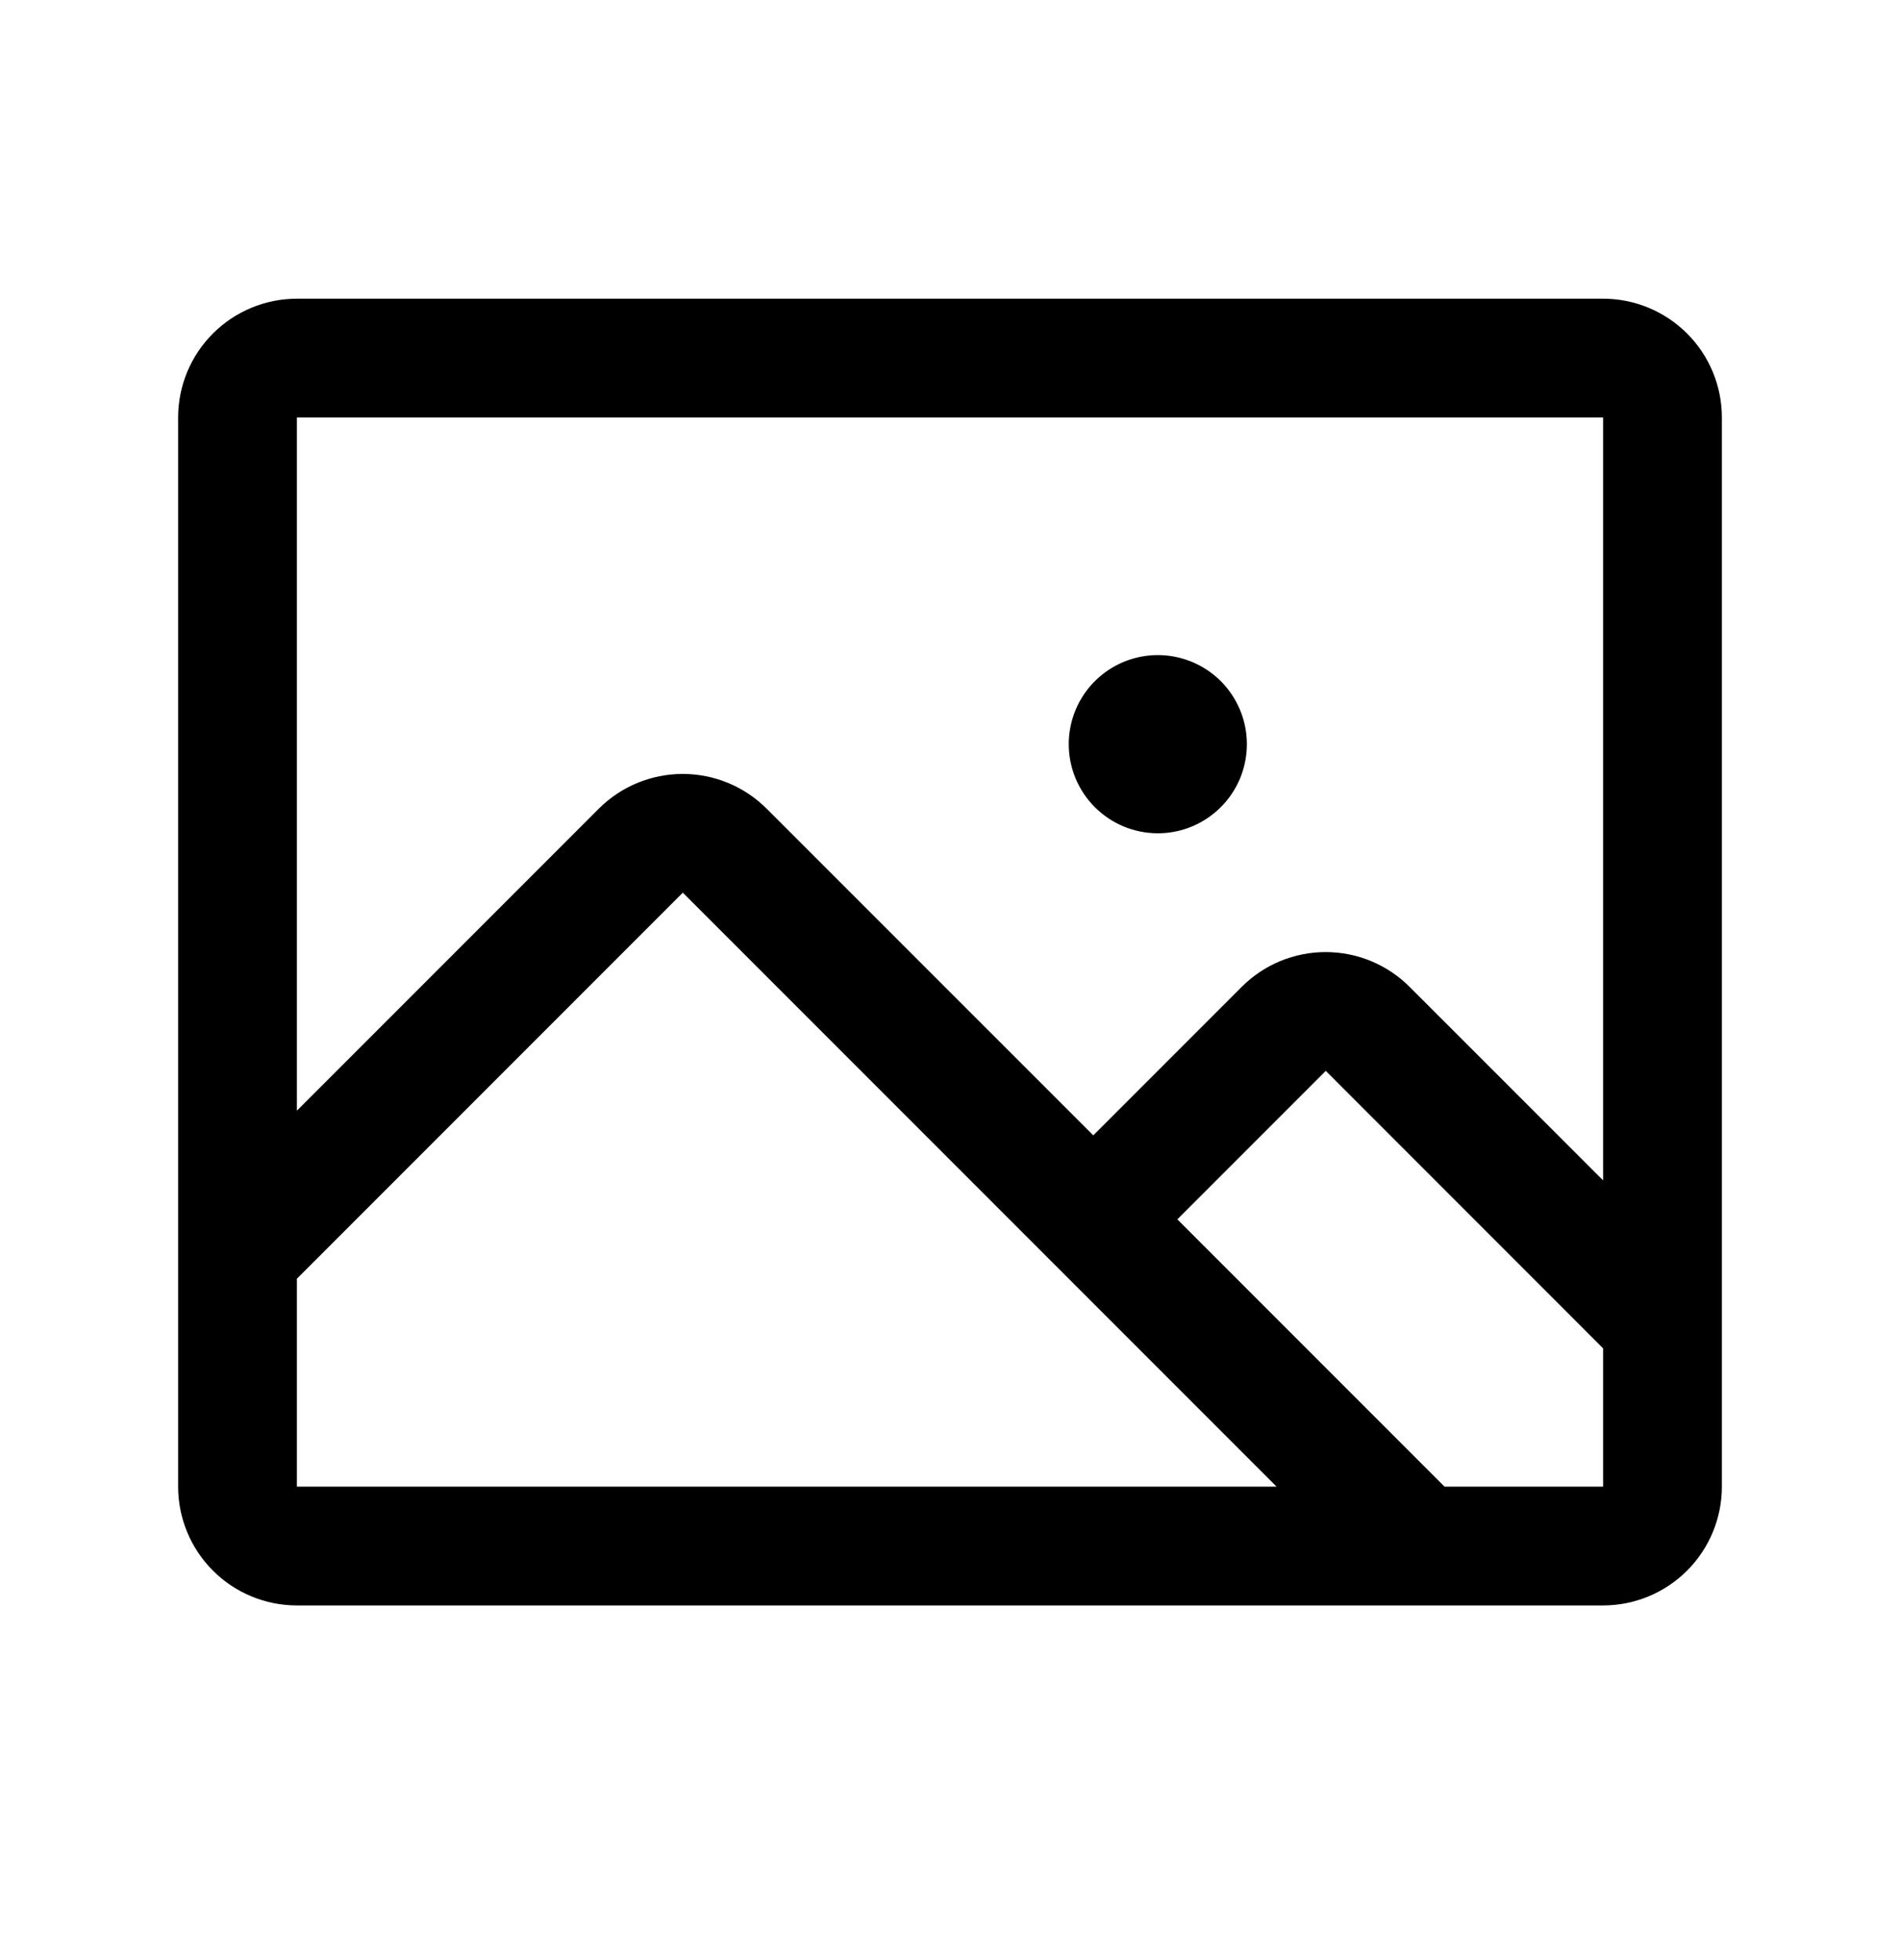 <svg width="32" height="33" viewBox="0 0 32 33" fill="none" xmlns="http://www.w3.org/2000/svg">
  <path d="M27 5.029H5C4.47 5.029 3.961 5.24 3.586 5.615C3.211 5.99 3 6.498 3 7.029V25.029C3 25.559 3.211 26.068 3.586 26.443C3.961 26.818 4.47 27.029 5 27.029H27C27.53 27.029 28.039 26.818 28.414 26.443C28.789 26.068 29 25.559 29 25.029V7.029C29 6.498 28.789 5.99 28.414 5.615C28.039 5.24 27.53 5.029 27 5.029ZM27 7.029V19.873L23.741 16.615C23.555 16.429 23.335 16.282 23.092 16.181C22.85 16.081 22.59 16.029 22.327 16.029C22.064 16.029 21.804 16.081 21.561 16.181C21.319 16.282 21.098 16.429 20.913 16.615L18.413 19.115L12.912 13.615C12.537 13.24 12.029 13.03 11.499 13.03C10.969 13.03 10.46 13.24 10.085 13.615L5 18.7V7.029H27ZM5 21.529L11.5 15.029L21.5 25.029H5V21.529ZM27 25.029H24.329L19.829 20.529L22.329 18.029L27 22.701V25.029ZM18 12.529C18 12.232 18.088 11.942 18.253 11.695C18.418 11.449 18.652 11.257 18.926 11.143C19.2 11.03 19.502 11 19.793 11.058C20.084 11.116 20.351 11.258 20.561 11.468C20.77 11.678 20.913 11.945 20.971 12.236C21.029 12.527 20.999 12.829 20.886 13.103C20.772 13.377 20.58 13.611 20.333 13.776C20.087 13.941 19.797 14.029 19.5 14.029C19.102 14.029 18.721 13.871 18.439 13.589C18.158 13.308 18 12.927 18 12.529Z" fill="currentColor"/>
</svg>
